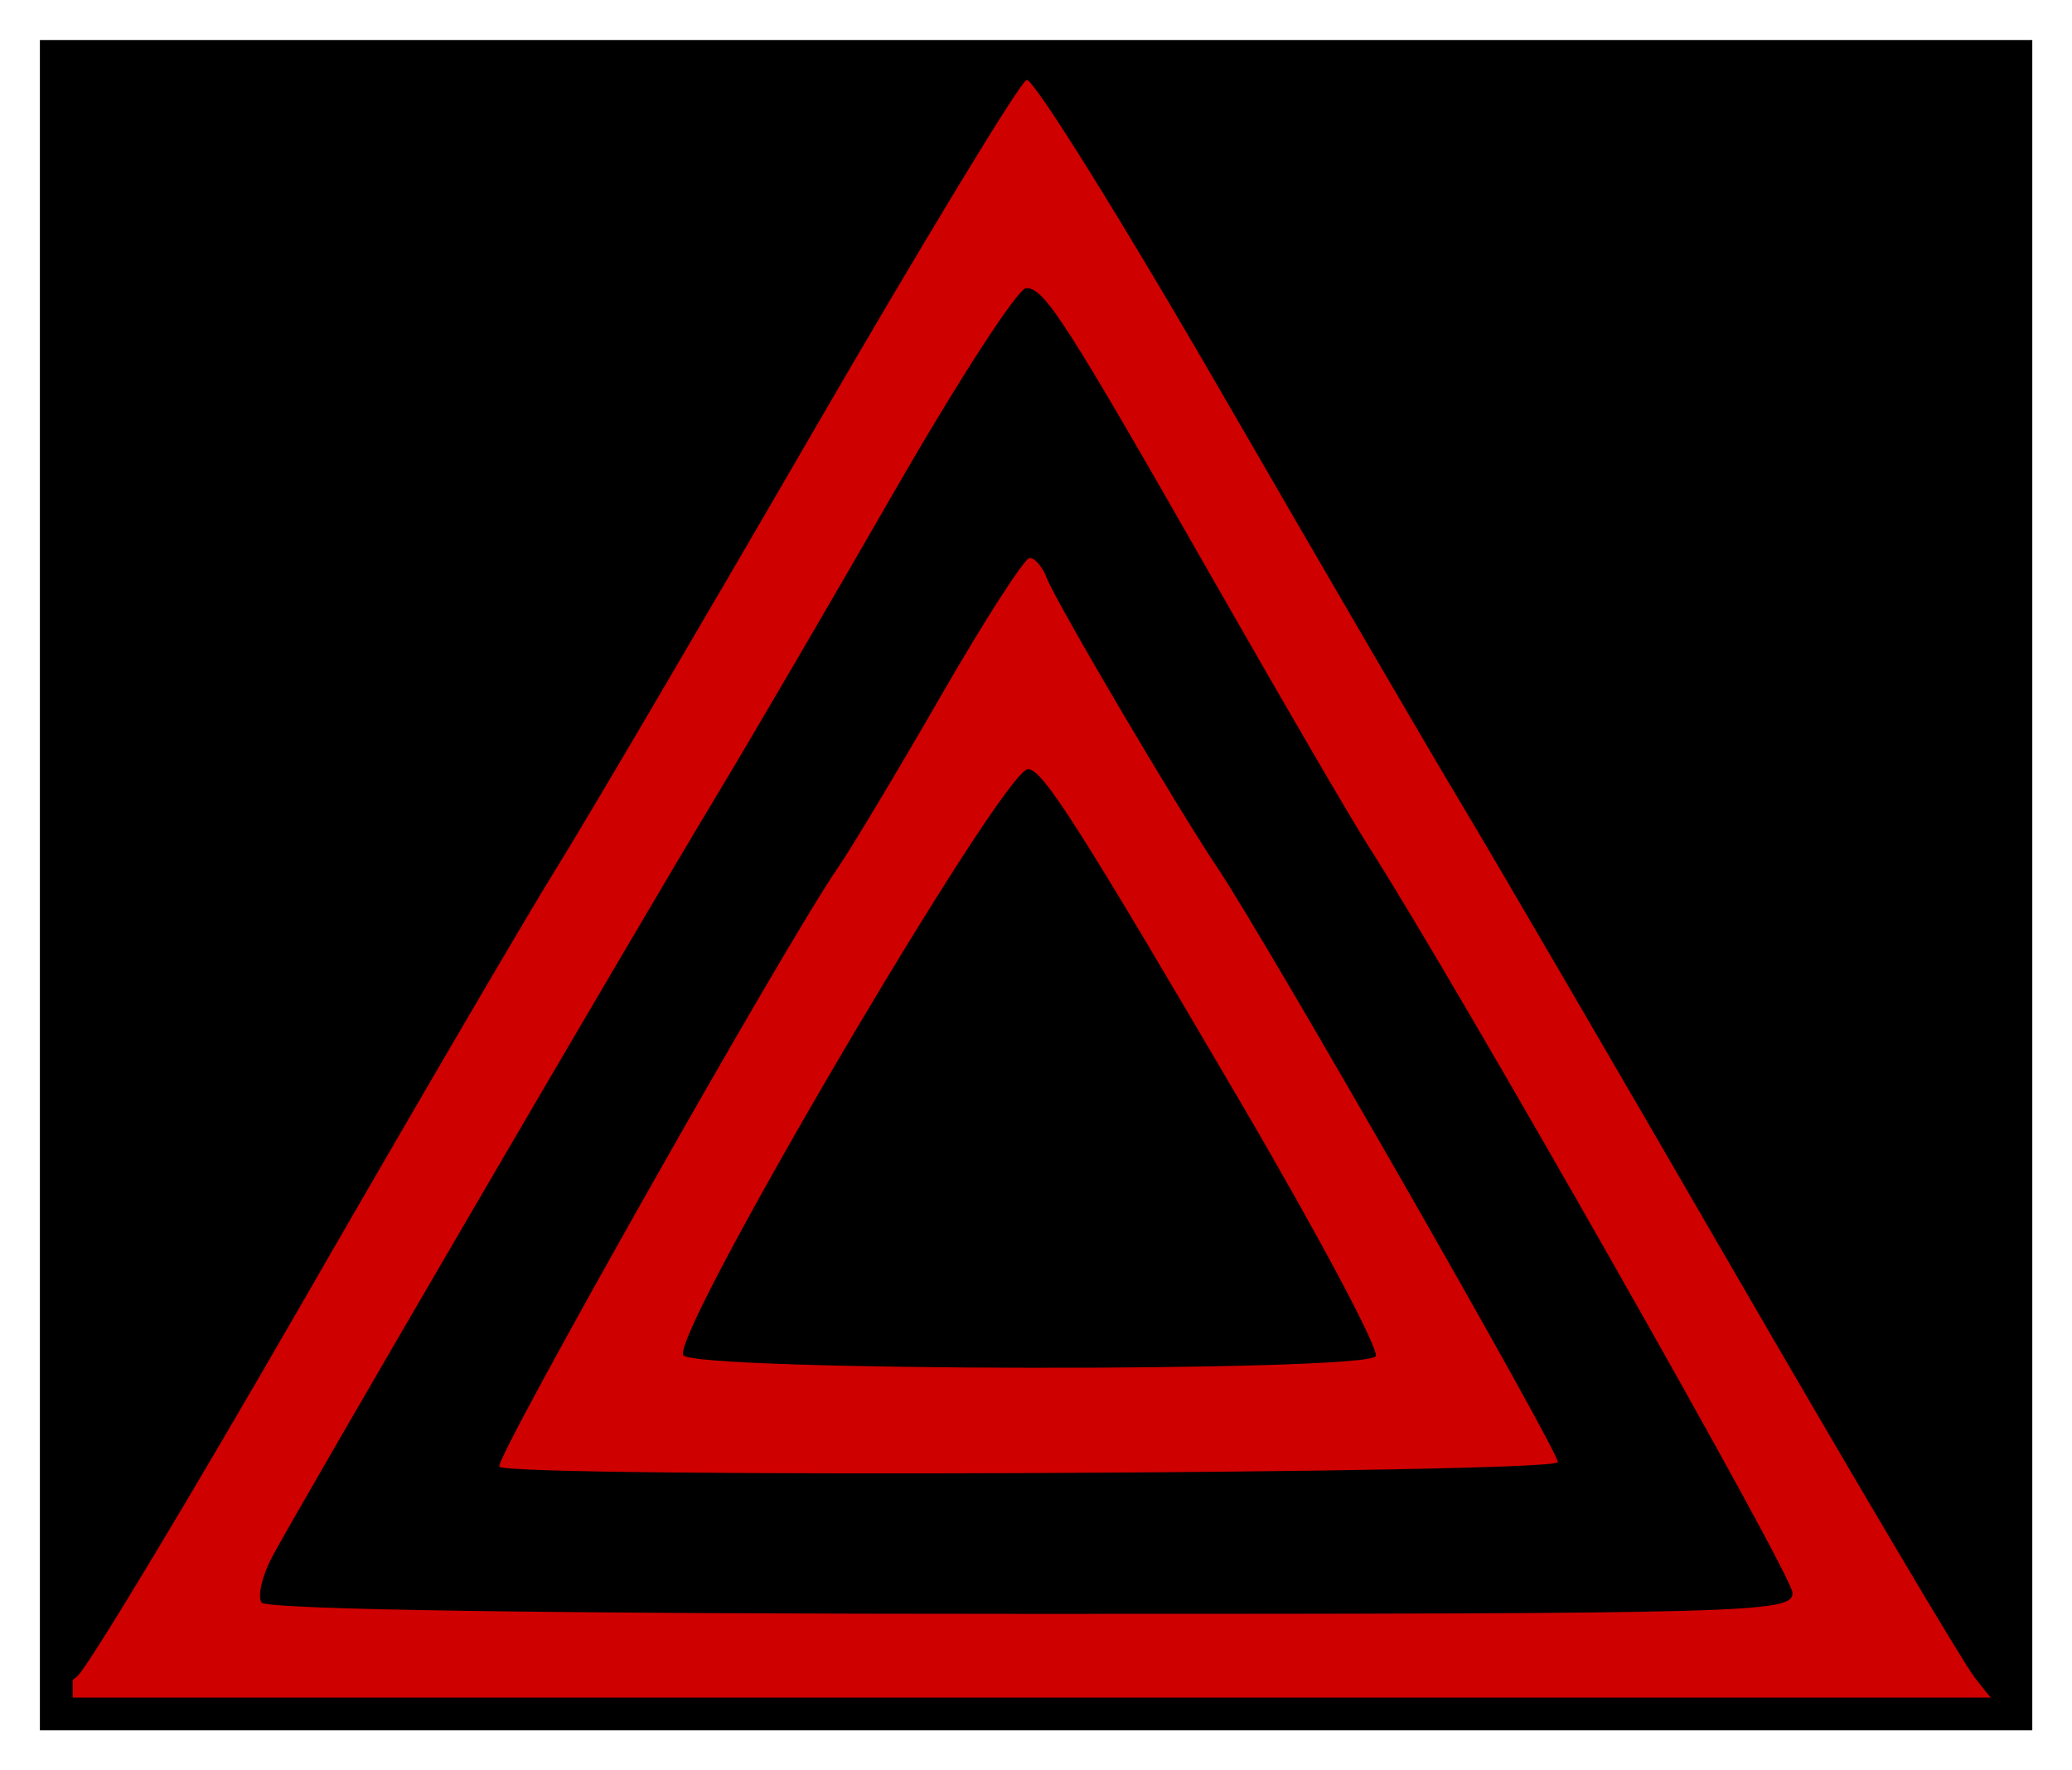 <?xml version="1.0" encoding="UTF-8" standalone="no"?>
<!-- Created with Inkscape (http://www.inkscape.org/) -->

<svg
   xmlns:dc="http://purl.org/dc/elements/1.1/"
   xmlns:cc="http://creativecommons.org/ns#"
   xmlns:rdf="http://www.w3.org/1999/02/22-rdf-syntax-ns#"
   xmlns:svg="http://www.w3.org/2000/svg"
   xmlns="http://www.w3.org/2000/svg"
   xmlns:sodipodi="http://sodipodi.sourceforge.net/DTD/sodipodi-0.dtd"
   xmlns:inkscape="http://www.inkscape.org/namespaces/inkscape"
   width="208"
   height="177.71"
   id="svg4329"
   version="1.1"
   inkscape:version="0.48.4 r9939"
   sodipodi:docname="A19.svg">
  <defs
     id="defs4331" />
  <sodipodi:namedview
     id="base"
     pagecolor="#ffffff"
     bordercolor="#666666"
     borderopacity="1.0"
     inkscape:pageopacity="0.0"
     inkscape:pageshadow="2"
     inkscape:zoom="2.8"
     inkscape:cx="58.116342"
     inkscape:cy="45.495537"
     inkscape:document-units="px"
     inkscape:current-layer="layer1"
     showgrid="false"
     fit-margin-top="4"
     fit-margin-left="4"
     fit-margin-right="4"
     fit-margin-bottom="4"
     inkscape:window-width="1920"
     inkscape:window-height="1153"
     inkscape:window-x="1276"
     inkscape:window-y="-4"
     inkscape:window-maximized="1" />
  <g
     inkscape:label="Layer 1"
     inkscape:groupmode="layer"
     id="layer1"
     transform="translate(-119.647,-372.598)">
    <g
       id="g5354"
       transform="matrix(1.178,0,0,1.178,-22.004,-97.218)">
      <rect
         y="403.634"
         x="125.045"
         height="141.276"
         width="166.99"
         id="rect5341"
         style="fill:#cf0000;fill-opacity:1;fill-rule:evenodd;stroke:#000000;stroke-width:2.796;stroke-miterlimit:4;stroke-opacity:1;stroke-dasharray:none" />
      <path
         inkscape:connector-curvature="0"
         id="path3377"
         d="m 288.492,541.758 c -1.093,-1.442 -10.354,-17.079 -20.58,-34.75 -10.226,-17.671 -20.625,-35.504 -23.109,-39.629 -2.484,-4.125 -11.613,-19.781 -20.286,-34.79 -8.673,-15.01 -16.227,-27.138 -16.786,-26.952 -0.559,0.186 -8.828,13.817 -18.376,30.29 -9.548,16.473 -19.323,33.102 -21.723,36.952 -2.4,3.85 -12.136,20.5 -21.637,37 -9.501,16.5 -18.11,30.805 -19.132,31.789 -1.81,1.743 -1.858,-0.032 -1.858,-68.75 l 0,-70.539 41,0 c 26.667,0 41,0.35 41,1 0,0.55 0.477,1 1.059,1 0.583,0 0.781,-0.45 0.441,-1 -0.408,-0.661 13.49,-1 40.941,-1 l 41.559,0 0,71 c 0,39.05 -0.118,71 -0.263,71 -0.144,0 -1.157,-1.18 -2.25,-2.621 z m -145.969,-6.349 c -0.33,-0.534 0.049,-2.221 0.842,-3.75 1.836,-3.539 30.621,-52.866 37.802,-64.779 2.984,-4.95 9.888,-16.762 15.342,-26.25 5.454,-9.488 10.491,-17.25 11.192,-17.25 1.569,0 3.351,2.786 16.303,25.5 5.646,9.9 11.415,19.8 12.822,22 7.736,12.101 36.178,62.188 36.178,63.709 0,1.703 -3.191,1.791 -64.941,1.791 -40.905,0 -65.163,-0.359 -65.541,-0.971 z m 110.482,-11.965 c 0,-1.047 -24.776,-44.321 -28.95,-50.564 -3.62,-5.415 -13.811,-22.715 -14.616,-24.811 -0.356,-0.929 -1.005,-1.689 -1.441,-1.689 -0.436,0 -3.84,5.287 -7.563,11.75 -3.723,6.463 -7.695,13.088 -8.826,14.722 -4.389,6.345 -29.327,50.471 -28.813,50.984 0.983,0.983 90.21,0.595 90.21,-0.392 z m -74.53,-9.113 c -1.095,-1.772 27.237,-49.951 29.375,-49.951 1.238,0 4.29,4.785 18.161,28.468 6.637,11.333 11.8,21.039 11.472,21.569 -0.848,1.372 -58.158,1.289 -59.007,-0.085 z"
         style="fill:#000000" />
    </g>
  </g>
</svg>
